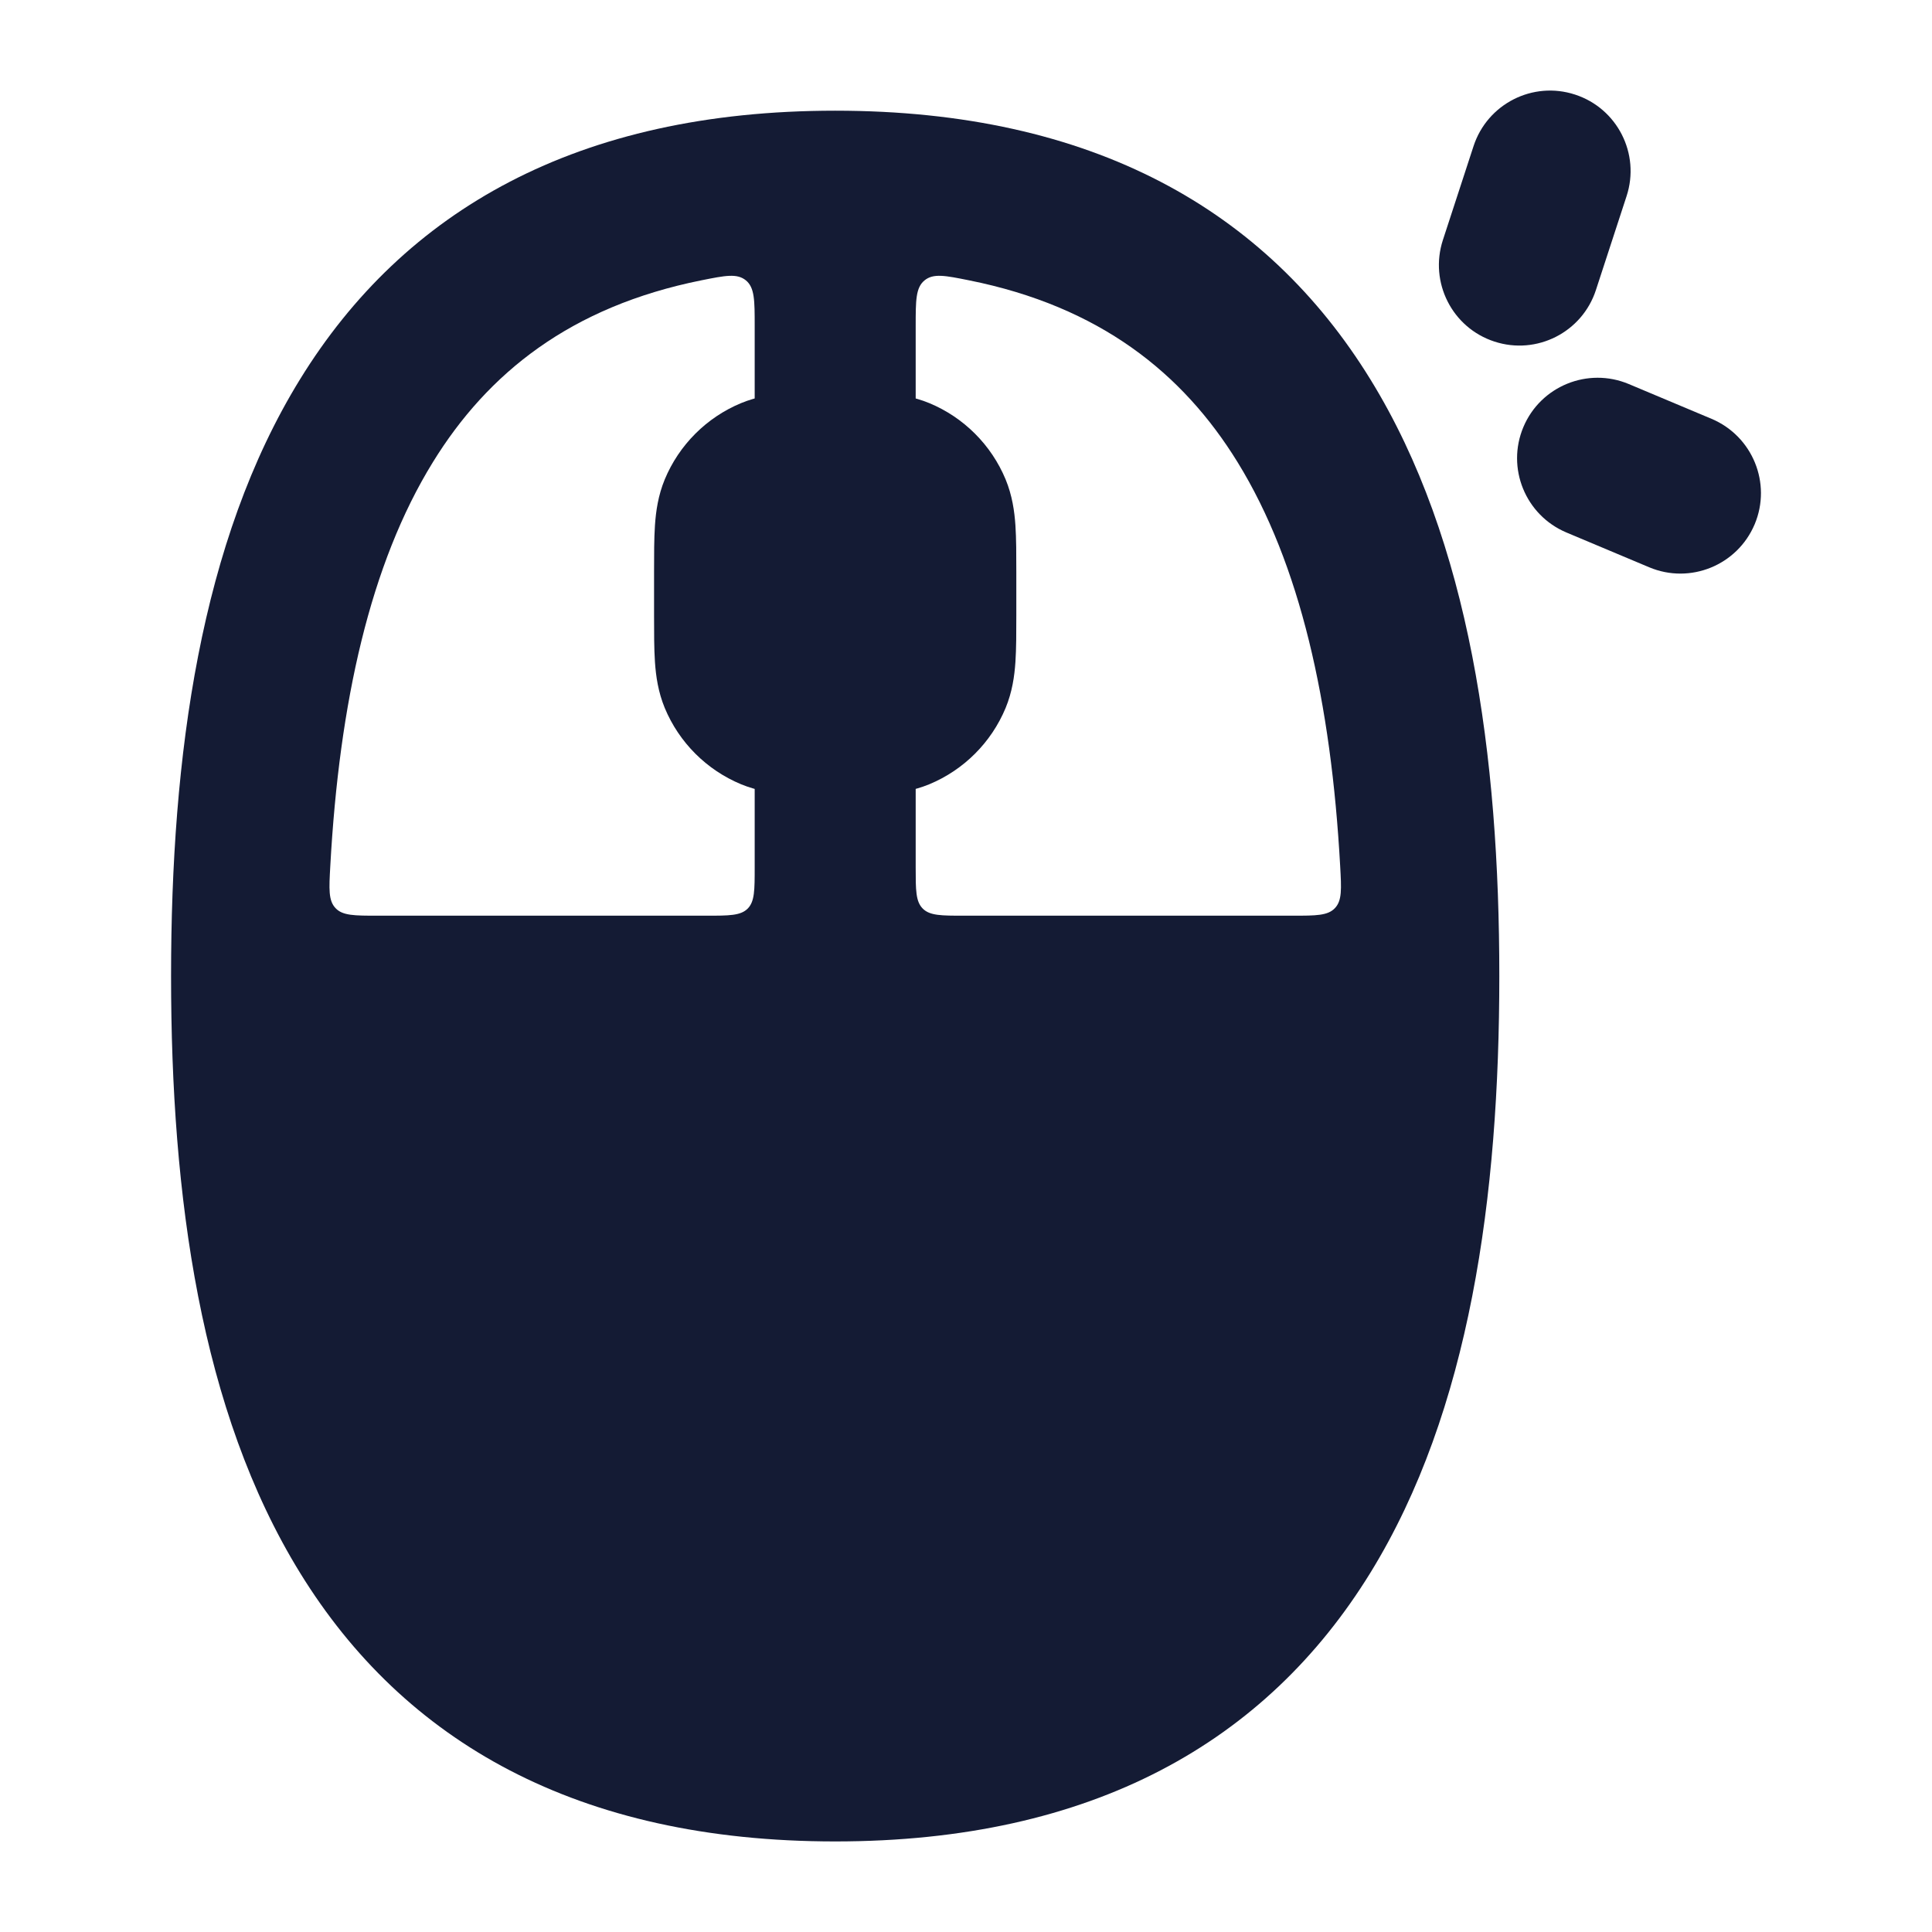 <svg width="24" height="24" viewBox="0 0 24 24" fill="none" xmlns="http://www.w3.org/2000/svg">
<path d="M10.353 4.875H10.375H10.397H10.397C10.611 4.875 10.808 4.875 10.973 4.886C11.151 4.898 11.346 4.926 11.545 5.008C11.973 5.186 12.314 5.527 12.492 5.955C12.574 6.154 12.602 6.349 12.614 6.527C12.625 6.692 12.625 6.889 12.625 7.103V7.647C12.625 7.861 12.625 8.058 12.614 8.223C12.602 8.401 12.574 8.596 12.492 8.795C12.314 9.223 11.973 9.564 11.545 9.742C11.346 9.824 11.151 9.852 10.973 9.864C10.808 9.875 10.611 9.875 10.397 9.875H10.353C10.139 9.875 9.942 9.875 9.777 9.864C9.599 9.852 9.404 9.824 9.205 9.742C8.777 9.564 8.436 9.223 8.258 8.795C8.176 8.596 8.148 8.401 8.136 8.223C8.125 8.058 8.125 7.861 8.125 7.647V7.647V7.625V7.125V7.103V7.103C8.125 6.889 8.125 6.692 8.136 6.527C8.148 6.349 8.176 6.154 8.258 5.955C8.436 5.527 8.777 5.186 9.205 5.008C9.404 4.926 9.599 4.898 9.777 4.886C9.942 4.875 10.139 4.875 10.353 4.875H10.353Z" fill="#141B34"/>
<path fill-rule="evenodd" clip-rule="evenodd" d="M10.375 1.375C13.576 1.375 15.731 2.614 17.023 4.712C18.261 6.721 18.625 9.391 18.625 12.125C18.625 14.859 18.261 17.529 17.023 19.538C15.731 21.636 13.576 22.875 10.375 22.875C7.174 22.875 5.019 21.636 3.727 19.538C2.489 17.529 2.125 14.859 2.125 12.125C2.125 9.391 2.489 6.721 3.727 4.712C5.019 2.614 7.174 1.375 10.375 1.375ZM16.648 10.758C16.664 11.044 16.672 11.187 16.583 11.281C16.494 11.375 16.349 11.375 16.057 11.375H11.975C11.693 11.375 11.551 11.375 11.463 11.287C11.375 11.199 11.375 11.058 11.375 10.775V9.125C11.375 8.573 10.928 8.125 10.375 8.125C9.823 8.125 9.375 8.573 9.375 9.125V10.775C9.375 11.058 9.375 11.199 9.288 11.287C9.2 11.375 9.058 11.375 8.775 11.375H4.694C4.402 11.375 4.256 11.375 4.168 11.281C4.079 11.187 4.087 11.044 4.103 10.758C4.215 8.725 4.599 7.003 5.377 5.742C6.06 4.633 7.09 3.808 8.714 3.482C9.009 3.423 9.156 3.393 9.266 3.483C9.375 3.573 9.375 3.732 9.375 4.049V5.625C9.375 6.177 9.823 6.625 10.375 6.625C10.928 6.625 11.375 6.177 11.375 5.625V4.049C11.375 3.732 11.375 3.573 11.485 3.483C11.595 3.393 11.742 3.423 12.036 3.482C13.66 3.807 14.691 4.633 15.374 5.742C16.151 7.003 16.536 8.725 16.648 10.758Z" fill="#141B34"/>
<path fill-rule="evenodd" clip-rule="evenodd" d="M19.566 1.175C19.041 1.003 18.477 1.29 18.305 1.815L17.924 2.982C17.753 3.507 18.039 4.072 18.564 4.243C19.089 4.415 19.654 4.128 19.825 3.603L20.206 2.436C20.378 1.911 20.091 1.346 19.566 1.175ZM18.924 5.305C18.71 5.814 18.949 6.4 19.459 6.615L20.487 7.047C20.996 7.261 21.582 7.022 21.797 6.513C22.011 6.004 21.771 5.418 21.262 5.203L20.234 4.771C19.725 4.557 19.138 4.796 18.924 5.305Z" fill="#141B34"/>
</svg>
